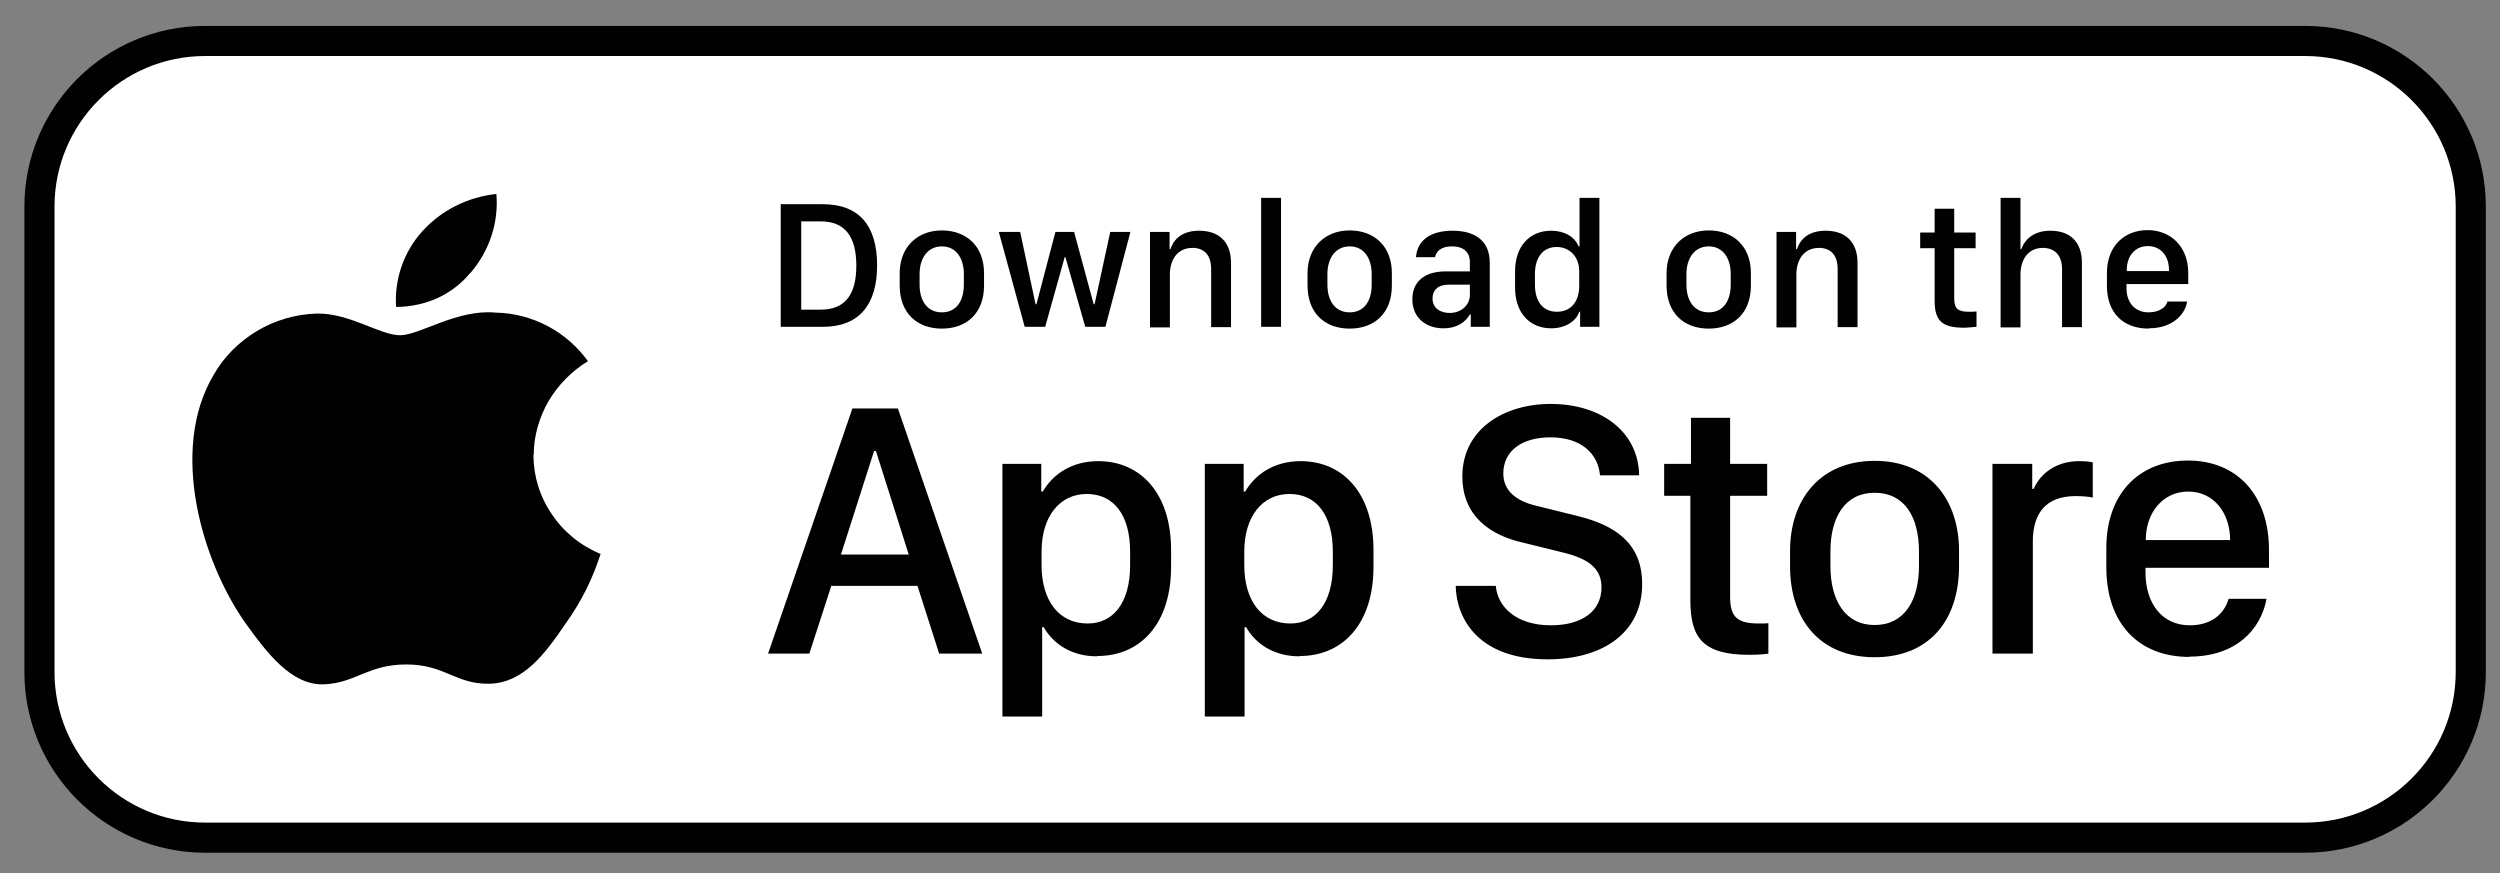 <svg width="83" height="29" viewBox="0 0 83 29" fill="none" xmlns="http://www.w3.org/2000/svg">
<rect x="0" y="0" width="83" height="29" fill="#808080" stroke="none"/>
<path d="M76.53 1.36H6.81C3.772 1.36 1.31 3.822 1.31 6.86V22.31C1.31 25.347 3.772 27.81 6.81 27.81H76.53C79.567 27.81 82.03 25.347 82.03 22.31V6.86C82.03 3.822 79.567 1.36 76.53 1.36Z" fill="white"/>
<path d="M76.53 1.36H6.81C3.772 1.36 1.31 3.822 1.31 6.86V22.31C1.31 25.347 3.772 27.81 6.81 27.81H76.53C79.567 27.81 82.03 25.347 82.03 22.31V6.86C82.03 3.822 79.567 1.36 76.53 1.36Z" stroke="#010101"/>
<path d="M17.72 15.1C17.72 14.48 17.9 13.86 18.21 13.32C18.53 12.78 18.98 12.32 19.52 11.99C19.17 11.51 18.72 11.11 18.19 10.83C17.66 10.55 17.07 10.39 16.47 10.38C15.18 10.25 13.94 11.13 13.28 11.13C12.62 11.13 11.6 10.39 10.52 10.41C9.82 10.43 9.13 10.63 8.53 10.99C7.93 11.35 7.43 11.85 7.09 12.45C5.61 14.95 6.71 18.63 8.13 20.66C8.84 21.65 9.67 22.76 10.75 22.72C11.81 22.68 12.21 22.06 13.49 22.06C14.77 22.06 15.13 22.72 16.24 22.7C17.38 22.68 18.1 21.7 18.78 20.7C19.29 19.99 19.68 19.21 19.94 18.39C19.28 18.12 18.71 17.66 18.32 17.07C17.92 16.49 17.71 15.8 17.71 15.1H17.72Z" fill="#010101"/>
<path d="M15.63 9.05C16.25 8.32 16.56 7.39 16.48 6.44C15.53 6.54 14.65 6.98 14.02 7.68C13.71 8.02 13.48 8.42 13.33 8.85C13.18 9.28 13.12 9.74 13.15 10.19C13.62 10.19 14.09 10.09 14.52 9.9C14.95 9.7 15.33 9.41 15.62 9.05H15.63Z" fill="#010101"/>
<path d="M25.92 6.78H27.32C28.53 6.78 29.12 7.5 29.12 8.81C29.12 10.12 28.52 10.85 27.32 10.85H25.92V6.78ZM26.6 7.35V10.28H27.25C28.05 10.28 28.43 9.79 28.43 8.82C28.43 7.85 28.05 7.35 27.25 7.35H26.6ZM31.27 7.65C32.09 7.65 32.67 8.18 32.67 9.07V9.48C32.67 10.4 32.09 10.91 31.27 10.91C30.45 10.91 29.87 10.4 29.87 9.48V9.07C29.87 8.21 30.45 7.65 31.27 7.65ZM31.27 8.18C30.8 8.18 30.53 8.57 30.53 9.1V9.45C30.53 9.98 30.78 10.37 31.27 10.37C31.76 10.37 32 9.98 32 9.45V9.1C32 8.57 31.74 8.18 31.27 8.18ZM37.53 7.7L36.7 10.85H36.03L35.37 8.53H35.35L34.7 10.85H34.02L33.16 7.7H33.87L34.38 10.1H34.41L35.04 7.7H35.66L36.31 10.1H36.34L36.86 7.7H37.52H37.53ZM38.18 10.85V7.7H38.83V8.27H38.86C38.94 8.02 39.17 7.66 39.81 7.66C40.45 7.66 40.87 8.01 40.87 8.73V10.86H40.21V8.93C40.21 8.45 39.96 8.23 39.59 8.23C39.1 8.23 38.84 8.61 38.84 9.12V10.87H38.18V10.85ZM41.87 10.85V6.57H42.53V10.85H41.87ZM44.81 7.65C45.63 7.65 46.21 8.18 46.21 9.07V9.48C46.21 10.4 45.63 10.91 44.81 10.91C43.99 10.91 43.41 10.4 43.41 9.48V9.07C43.41 8.21 43.99 7.65 44.81 7.65ZM44.81 8.18C44.34 8.18 44.07 8.57 44.07 9.1V9.45C44.07 9.98 44.32 10.37 44.81 10.37C45.3 10.37 45.54 9.98 45.54 9.45V9.1C45.54 8.57 45.28 8.18 44.81 8.18ZM47.92 10.9C47.31 10.9 46.89 10.52 46.89 9.94C46.89 9.36 47.28 9.01 48 9.01H48.8V8.71C48.8 8.35 48.57 8.18 48.21 8.18C47.85 8.18 47.69 8.33 47.64 8.54H47.01C47.05 8.01 47.45 7.66 48.23 7.66C48.9 7.66 49.46 7.94 49.46 8.72V10.85H48.83V10.44H48.8C48.66 10.68 48.39 10.9 47.92 10.9ZM48.13 10.39C48.51 10.39 48.8 10.13 48.8 9.79V9.45H48.11C47.73 9.45 47.56 9.64 47.56 9.91C47.56 10.24 47.83 10.39 48.13 10.39ZM51.5 7.66C51.94 7.66 52.28 7.86 52.41 8.18H52.44V6.57H53.1V10.85H52.46V10.35H52.43C52.33 10.67 51.96 10.9 51.5 10.9C50.78 10.9 50.3 10.38 50.3 9.55V9.01C50.3 8.18 50.78 7.66 51.5 7.66ZM51.68 8.2C51.24 8.2 50.96 8.53 50.96 9.1V9.45C50.96 10.03 51.24 10.35 51.69 10.35C52.14 10.35 52.43 10.03 52.43 9.49V9.01C52.43 8.52 52.11 8.2 51.68 8.2ZM56.73 7.65C57.55 7.65 58.13 8.18 58.13 9.07V9.48C58.13 10.4 57.55 10.91 56.73 10.91C55.91 10.91 55.33 10.4 55.33 9.48V9.07C55.33 8.21 55.91 7.65 56.73 7.65ZM56.73 8.18C56.26 8.18 55.99 8.57 55.99 9.1V9.45C55.99 9.98 56.24 10.37 56.73 10.37C57.22 10.37 57.46 9.98 57.46 9.45V9.1C57.46 8.57 57.2 8.18 56.73 8.18ZM58.98 10.85V7.7H59.63V8.27H59.66C59.74 8.02 59.97 7.66 60.61 7.66C61.25 7.66 61.67 8.01 61.67 8.73V10.86H61.01V8.93C61.01 8.45 60.76 8.23 60.39 8.23C59.9 8.23 59.64 8.61 59.64 9.12V10.87H58.98V10.85ZM64.23 7.72V6.93H64.88V7.72H65.59V8.24H64.88V9.91C64.88 10.25 65.01 10.35 65.36 10.35C65.45 10.35 65.57 10.35 65.62 10.34V10.85C65.57 10.85 65.35 10.88 65.2 10.88C64.43 10.88 64.23 10.61 64.23 9.97V8.24H63.75V7.72H64.24H64.23ZM66.42 10.85V6.57H67.08V8.27H67.11C67.18 8.05 67.43 7.66 68.07 7.66C68.71 7.66 69.12 8.01 69.12 8.73V10.86H68.46V8.93C68.46 8.45 68.19 8.23 67.82 8.23C67.35 8.23 67.08 8.6 67.08 9.12V10.87H66.42V10.85ZM71.34 10.91C70.48 10.91 69.95 10.38 69.95 9.49V9.06C69.95 8.17 70.53 7.64 71.3 7.64C72.07 7.64 72.65 8.19 72.65 9.06V9.43H70.6V9.58C70.6 10.03 70.87 10.37 71.33 10.37C71.68 10.37 71.91 10.21 71.96 10.01H72.61C72.57 10.37 72.19 10.9 71.34 10.9V10.91ZM70.61 9H72.01V8.96C72.01 8.49 71.73 8.17 71.31 8.17C70.89 8.17 70.61 8.49 70.61 8.96V9Z" fill="#010101"/>
<path d="M26.88 21.7H25.5L28.3 13.56H29.81L32.61 21.7H31.18L30.46 19.45H27.6L26.87 21.7H26.88ZM29.07 14.97H29.02L27.92 18.41H30.17L29.08 14.97H29.07ZM36.42 21.79C35.6 21.79 34.98 21.4 34.65 20.82H34.6V23.79H33.28V15.4H34.57V16.32H34.62C34.97 15.72 35.61 15.31 36.46 15.31C37.87 15.31 38.88 16.38 38.88 18.26V18.82C38.88 20.69 37.88 21.78 36.43 21.78L36.42 21.79ZM36.11 20.7C36.95 20.7 37.52 20.03 37.52 18.76V18.32C37.52 17.1 36.98 16.4 36.08 16.4C35.18 16.4 34.58 17.15 34.58 18.31V18.76C34.58 19.95 35.16 20.7 36.11 20.7ZM43.14 21.79C42.32 21.79 41.7 21.4 41.37 20.82H41.32V23.79H40V15.4H41.29V16.32H41.34C41.69 15.72 42.33 15.31 43.18 15.31C44.59 15.31 45.6 16.38 45.6 18.26V18.82C45.6 20.69 44.6 21.78 43.15 21.78L43.14 21.79ZM42.84 20.7C43.68 20.7 44.25 20.03 44.25 18.76V18.32C44.25 17.1 43.71 16.4 42.81 16.4C41.91 16.4 41.31 17.15 41.31 18.31V18.76C41.31 19.95 41.89 20.7 42.84 20.7ZM48.34 19.45H49.66C49.72 20.15 50.34 20.76 51.49 20.76C52.55 20.76 53.17 20.27 53.17 19.5C53.17 18.88 52.75 18.55 51.88 18.34L50.54 18.01C49.49 17.77 48.55 17.14 48.55 15.82C48.55 14.26 49.91 13.41 51.49 13.41C53.07 13.41 54.39 14.26 54.42 15.78H53.12C53.06 15.09 52.53 14.52 51.47 14.52C50.54 14.52 49.91 14.96 49.91 15.72C49.91 16.25 50.28 16.63 51.04 16.8L52.37 17.13C53.59 17.43 54.52 18.01 54.52 19.39C54.52 20.99 53.23 21.89 51.38 21.89C49.11 21.89 48.36 20.57 48.33 19.47L48.34 19.45ZM56.14 15.4V13.87H57.44V15.4H58.67V16.46H57.44V19.82C57.44 20.51 57.7 20.7 58.41 20.7C58.52 20.7 58.63 20.7 58.71 20.69V21.7C58.6 21.72 58.35 21.74 58.08 21.74C56.55 21.74 56.12 21.19 56.12 19.93V16.46H55.25V15.4H56.14ZM62.24 15.3C64.05 15.3 65.04 16.58 65.04 18.29V18.8C65.04 20.58 64.06 21.82 62.24 21.82C60.42 21.82 59.43 20.58 59.43 18.8V18.29C59.43 16.58 60.43 15.3 62.24 15.3ZM62.24 16.36C61.26 16.36 60.77 17.16 60.77 18.31V18.79C60.77 19.92 61.25 20.75 62.24 20.75C63.23 20.75 63.71 19.93 63.71 18.79V18.31C63.71 17.16 63.23 16.36 62.24 16.36ZM66.15 21.7V15.4H67.47V16.23H67.52C67.68 15.84 68.15 15.31 69.03 15.31C69.2 15.31 69.35 15.32 69.48 15.35V16.52C69.37 16.49 69.13 16.47 68.91 16.47C67.85 16.47 67.49 17.13 67.49 17.97V21.7H66.15ZM72.69 21.81C71 21.81 69.93 20.7 69.93 18.83V18.19C69.93 16.43 70.98 15.29 72.64 15.29C74.3 15.29 75.33 16.47 75.33 18.25V18.85H71.23V19C71.23 20.06 71.8 20.76 72.7 20.76C73.37 20.76 73.83 20.43 73.99 19.88H75.25C75.06 20.9 74.24 21.8 72.68 21.8L72.69 21.81ZM71.24 17.93H74.04C74.04 17.02 73.49 16.32 72.65 16.32C71.81 16.32 71.24 17.02 71.24 17.92V17.93Z" fill="#010101"/>
</svg>
